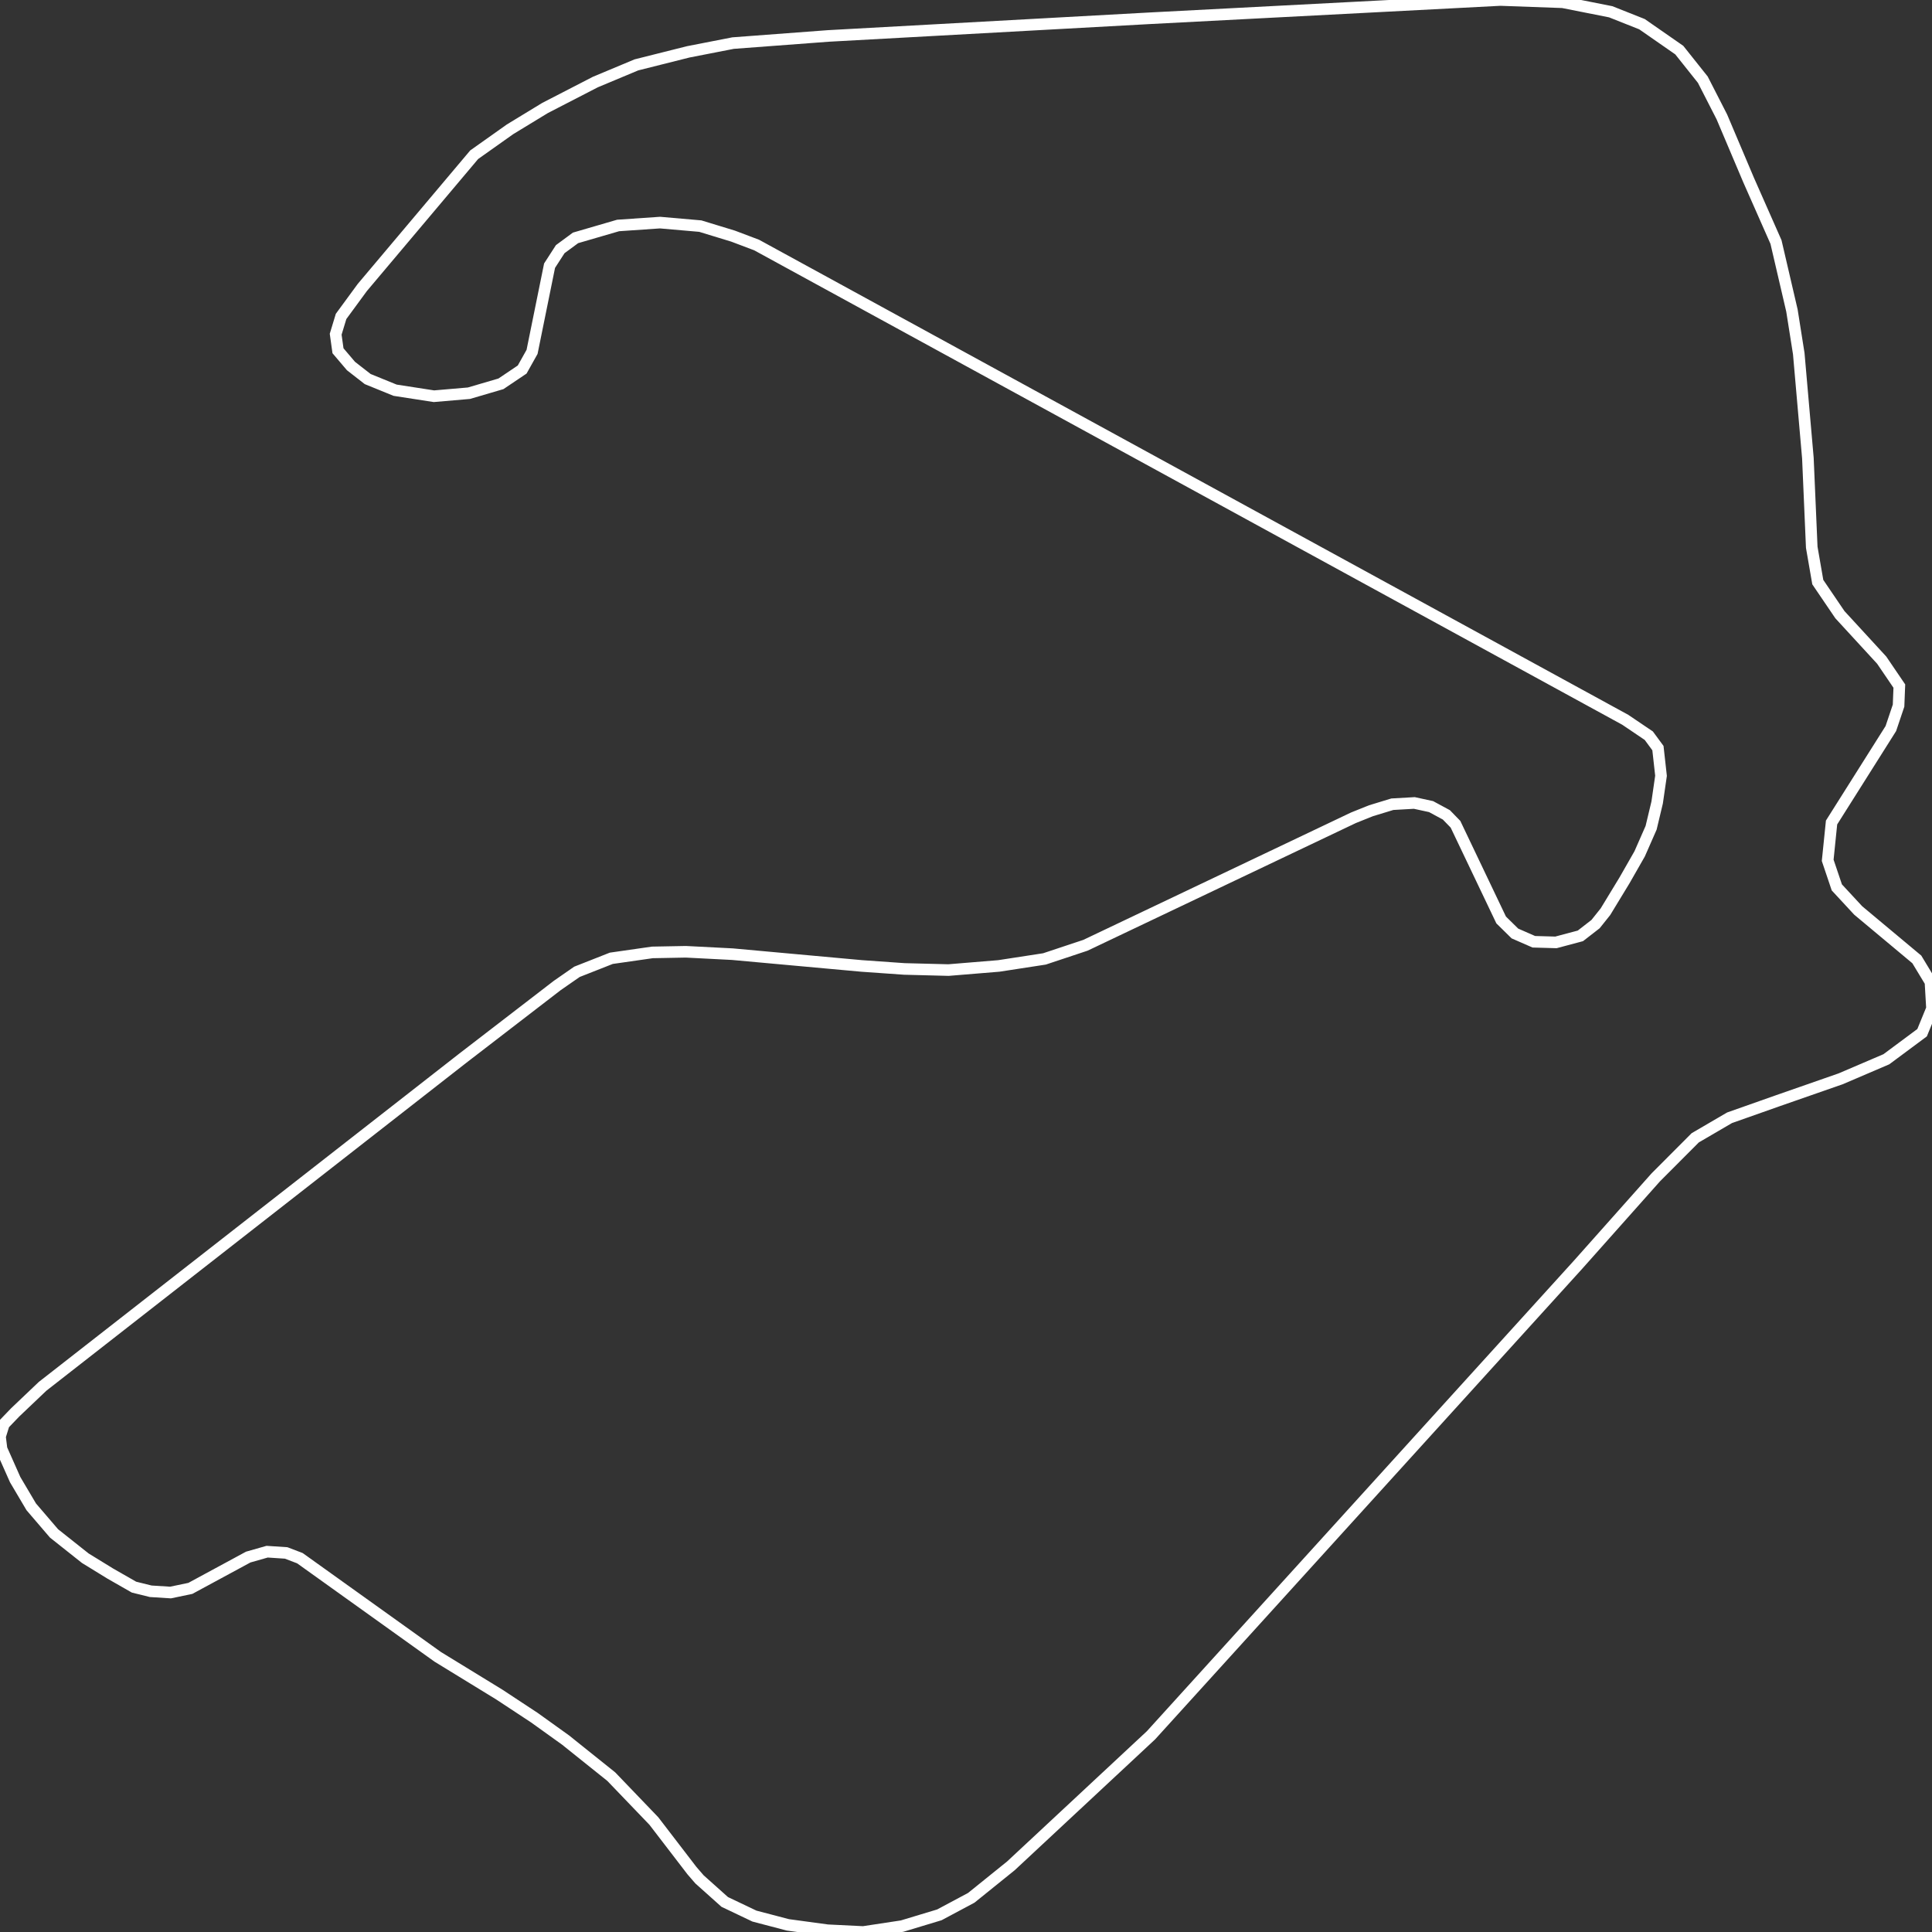 <svg width="500" height="500" xmlns="http://www.w3.org/2000/svg">
<rect width="100%" height="100%" fill="#333333" stroke="none"/>
<path d="M297.464,4.733 L388.297,0.0 L404.44,0.584 L416.855,3.047 L424.943,6.257 L434.596,12.968 L440.687,20.619 L445.613,30.247 L452.536,46.586 L459.626,62.634 L463.753,80.367 L465.517,91.519 L467.88,118.557 L468.879,141.639 L470.443,150.652 L476.168,159.081 L486.986,170.849 L491.546,177.559 L491.346,182.617 L489.349,188.55 L474.005,212.864 L473.006,222.654 L475.369,229.657 L480.895,235.622 L496.072,248.298 L499.601,254.133 L500,261.006 L497.437,267.263 L488.184,274.136 L476.368,279.193 L460.192,284.834 L447.61,289.276 L438.723,294.463 L428.505,304.707 L408.401,327.303 L297.863,449.102 L261.616,482.883 L251.365,491.15 L243.11,495.559 L233.458,498.476 L223.406,500.0 L214.153,499.546 L203.901,498.152 L195.247,495.883 L187.558,492.219 L181.034,486.384 L179.071,484.115 L169.218,471.277 L158.201,459.8 L146.385,450.334 L138.297,444.531 L129.244,438.566 L113.267,428.775 L77.619,403.261 L74.058,401.9 L69.132,401.576 L64.239,402.97 L49.261,411.074 L44.135,412.144 L39.009,411.82 L34.682,410.75 L28.558,407.249 L22.068,403.261 L13.979,396.842 L8.088,389.97 L3.928,382.935 L0.399,374.992 L0.0,371.782 L0.999,368.573 L3.928,365.526 L11.017,358.782 L119.791,273.844 L144.222,255.041 L149.314,251.507 L158.201,248.006 L168.819,246.483 L177.506,246.32 L189.522,246.936 L223.006,249.984 L234.057,250.762 L245.473,251.054 L258.488,249.984 L270.304,248.168 L280.921,244.635 L350.286,211.632 L354.813,209.817 L360.338,208.131 L366.03,207.807 L370.357,208.747 L374.318,210.886 L376.681,213.318 L388.497,238.086 L392.058,241.587 L396.951,243.727 L402.676,243.889 L409,242.203 L412.928,239.156 L415.491,235.946 L420.417,227.842 L424.344,220.969 L427.307,214.226 L428.871,207.677 L429.87,200.772 L429.071,193.607 L426.707,190.397 L420.616,186.28 L195.813,63.412 L189.722,61.11 L181.234,58.517 L170.816,57.609 L159.965,58.354 L148.948,61.564 L144.987,64.482 L142.225,68.761 L137.698,91.065 L135.135,95.636 L129.643,99.332 L121.355,101.764 L112.302,102.542 L102.25,100.986 L95.16,98.1 L90.833,94.729 L87.472,90.774 L86.873,86.494 L88.271,81.891 L93.762,74.402 L122.72,40.038 L132.006,33.457 L141.06,27.945 L154.074,21.235 L164.692,16.793 L178.105,13.422 L189.722,11.152 L214.352,9.304 L297.464,4.733 Z" fill="none" stroke-width="3" stroke="white"/>
</svg>
